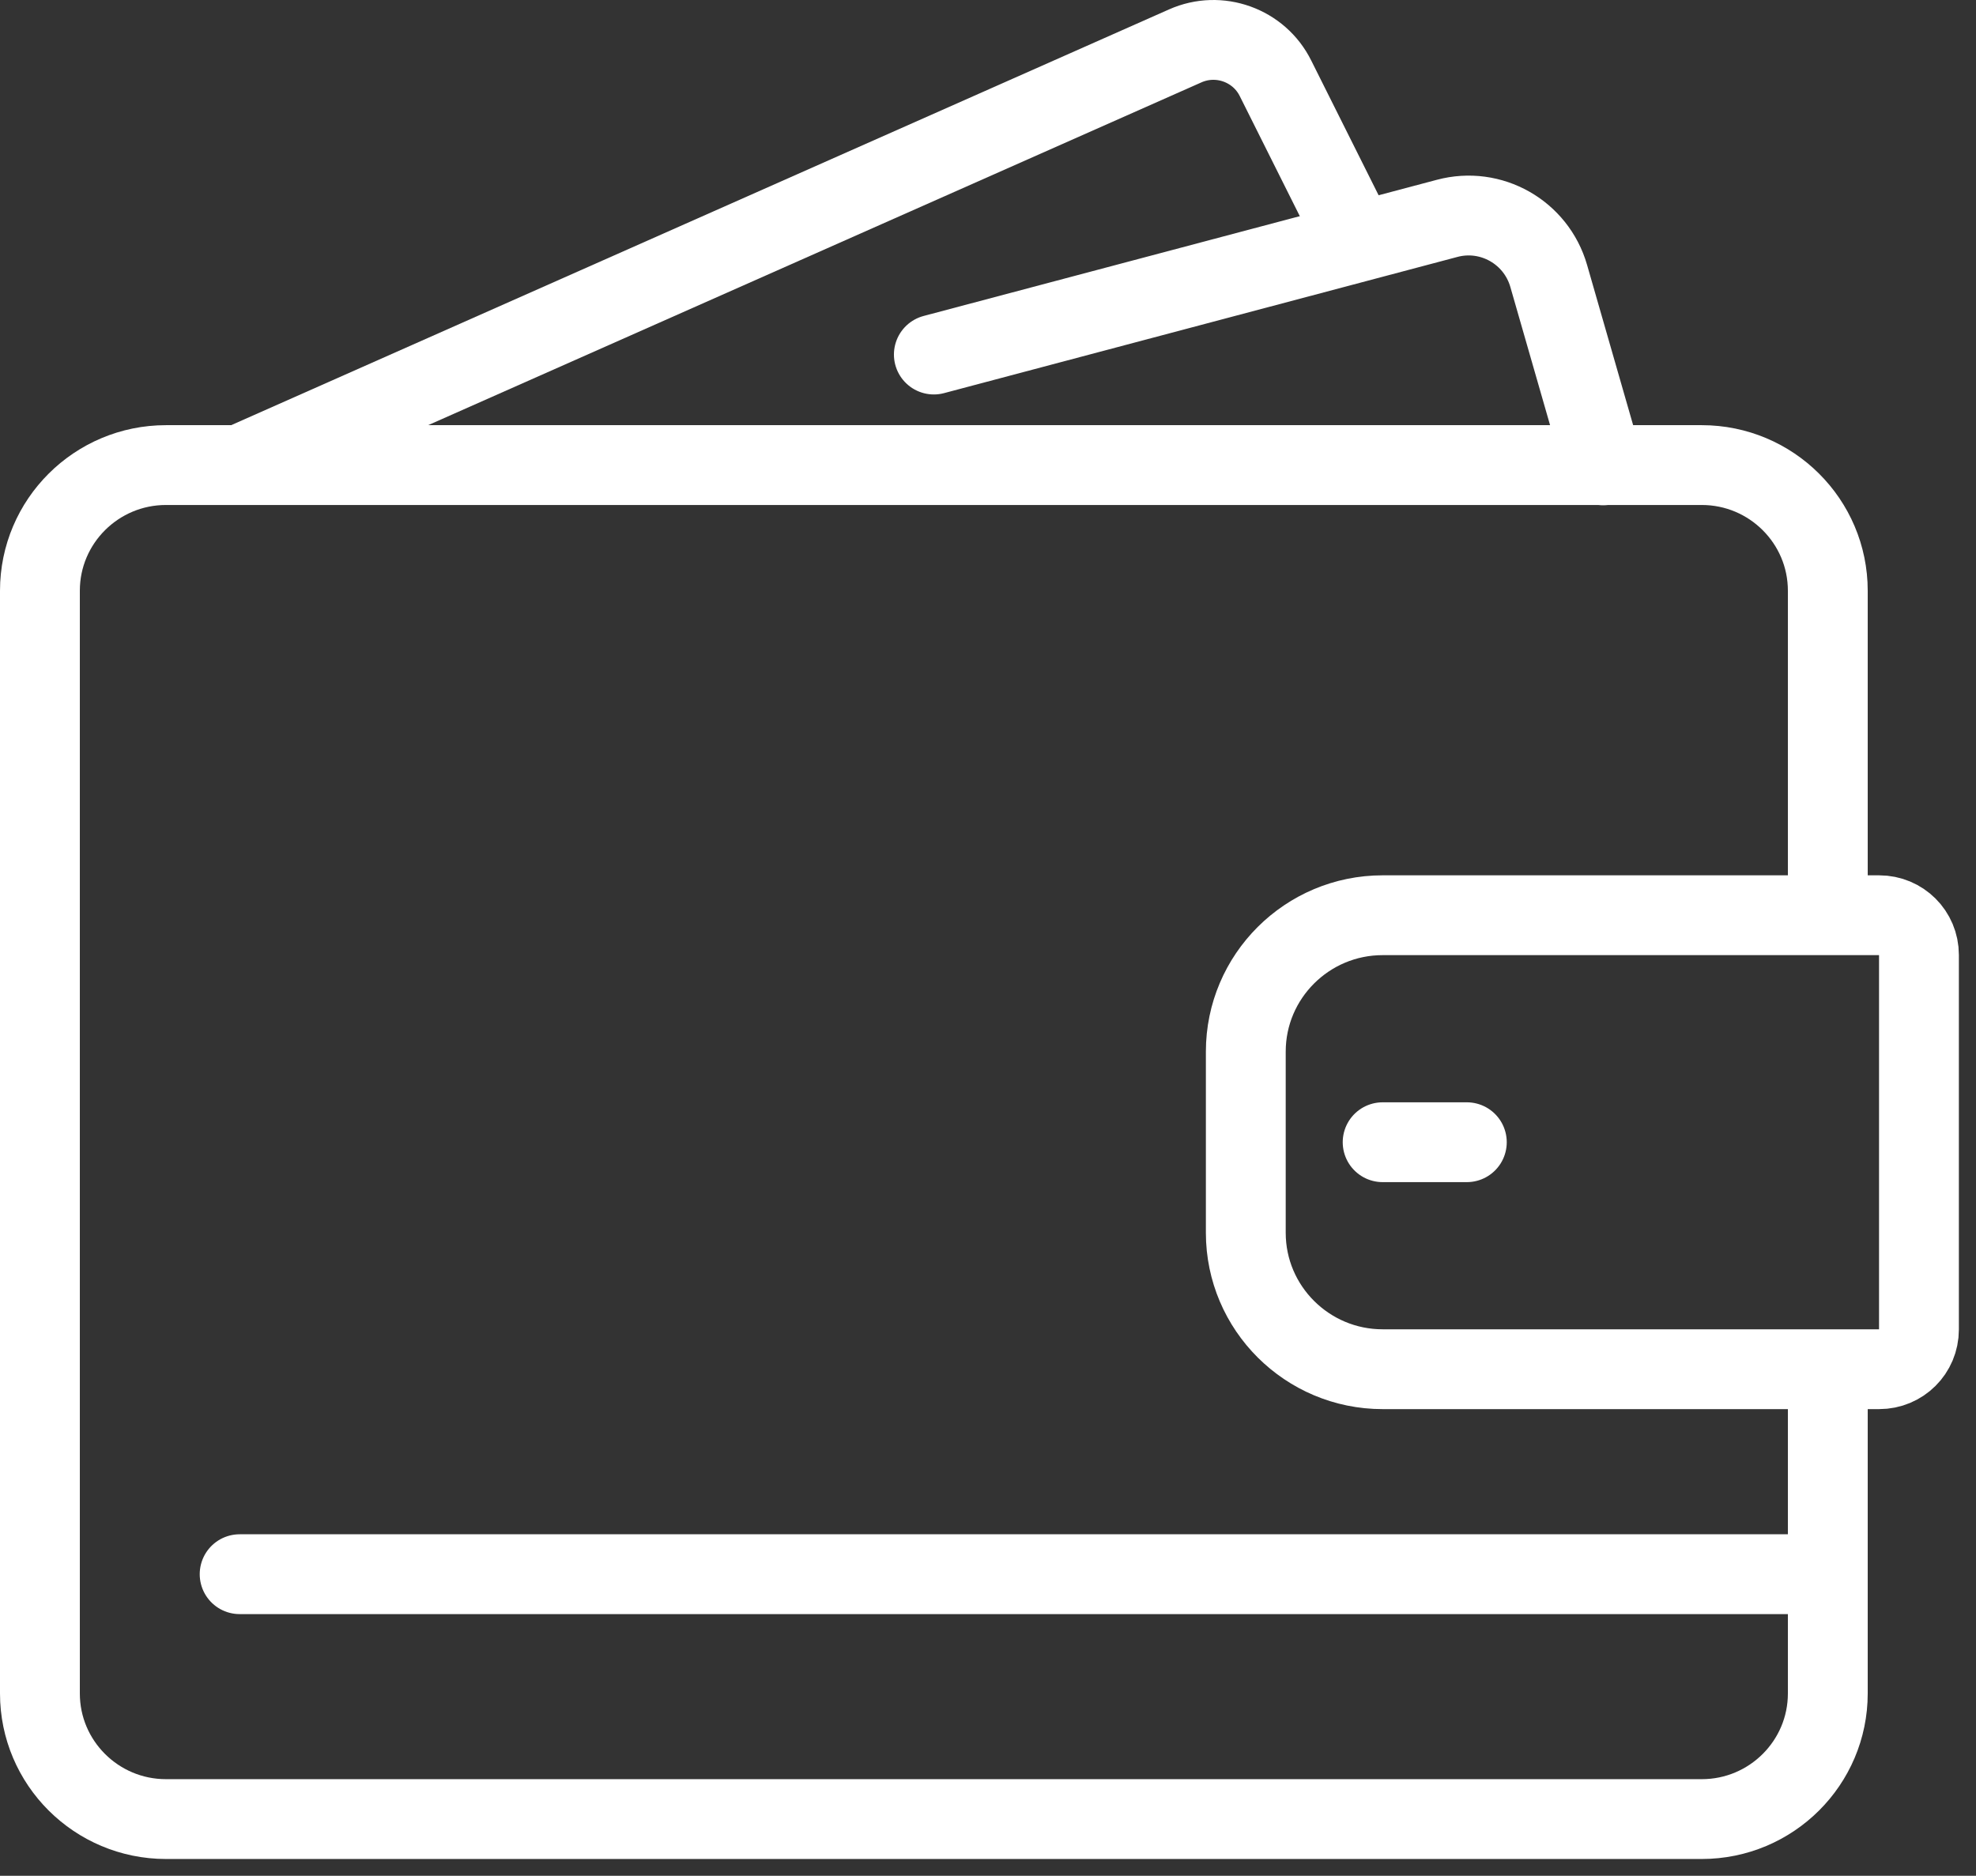 <svg width="99" height="94" viewBox="0 0 99 94" fill="none" xmlns="http://www.w3.org/2000/svg">
<rect x="0" y="0" width="99" height="94" fill="#333333" stroke="none"/>
<path d="M91.575 68.614V84.862C91.575 88.337 88.745 91.158 85.26 91.158H8.316C4.83 91.158 2 88.337 2 84.862V29.603C2 26.127 4.83 23.306 8.316 23.306H85.26C88.745 23.306 91.575 26.127 91.575 29.603V45.441" stroke="white" stroke-width="4" stroke-miterlimit="10"/>
<path d="M69.272 45.864H94.148C95.254 45.864 96.142 46.749 96.142 47.852V66.626C96.142 67.729 95.254 68.614 94.148 68.614H69.272C65.49 68.614 62.416 65.549 62.416 61.778V52.699C62.416 48.929 65.49 45.864 69.272 45.864Z" stroke="white" stroke-width="4" stroke-miterlimit="10"/>
<path d="M46.787 17.767L72.499 10.944C74.699 10.354 76.963 11.637 77.593 13.83L80.32 23.319" stroke="white" stroke-width="4" stroke-miterlimit="10" stroke-linecap="round"/>
<path d="M12.006 23.306L59.379 2.301C61.077 1.544 63.083 2.262 63.906 3.929L68.01 12.137" stroke="white" stroke-width="4" stroke-miterlimit="10"/>
<path d="M12.006 78.886H91.574" stroke="white" stroke-width="4" stroke-miterlimit="10" stroke-linecap="round"/>
<path d="M69.272 57.239H73.49" stroke="white" stroke-width="4" stroke-miterlimit="10" stroke-linecap="round"/>
</svg>
